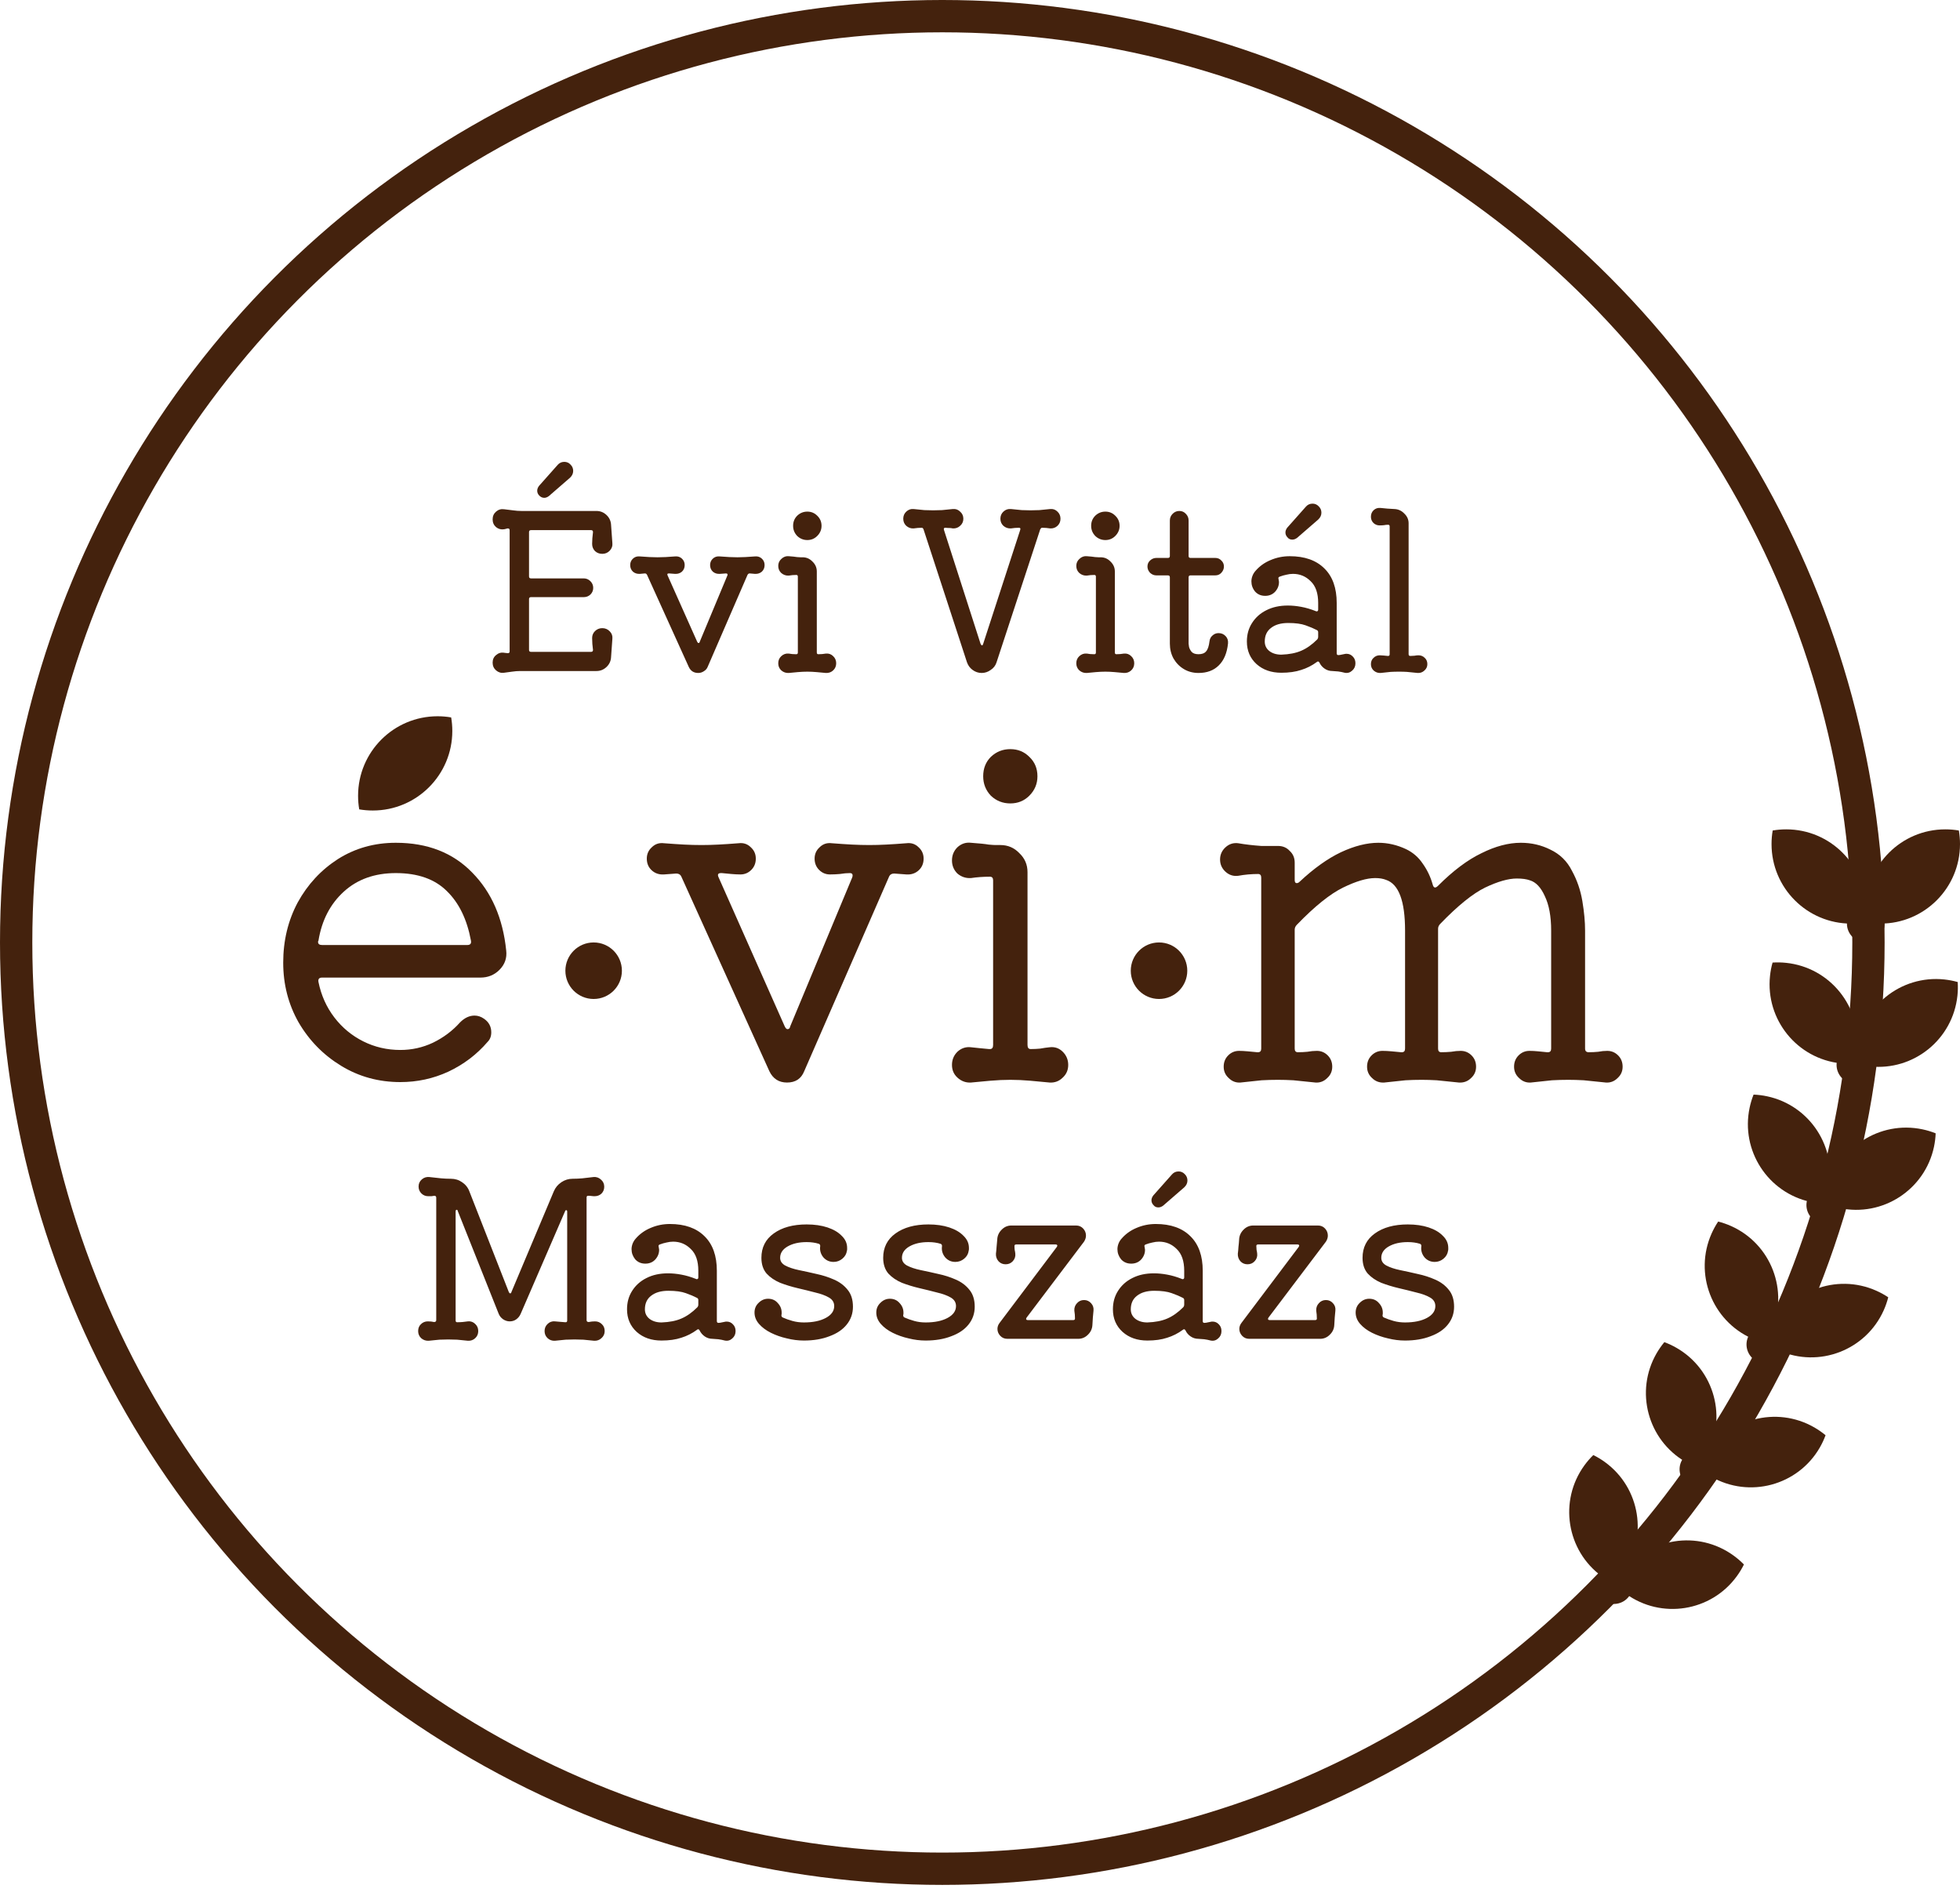 <svg width="91" height="88" viewBox="0 0 91 88" fill="none" xmlns="http://www.w3.org/2000/svg">
<path d="M74.622 48.783C74.818 48.783 74.986 48.853 75.126 48.993C75.266 49.133 75.336 49.308 75.336 49.518C75.336 49.728 75.259 49.903 75.105 50.043C74.951 50.197 74.769 50.267 74.559 50.253C74.125 50.211 73.782 50.176 73.53 50.148C73.278 50.134 73.04 50.127 72.816 50.127C72.564 50.127 72.312 50.134 72.06 50.148C71.822 50.176 71.493 50.211 71.073 50.253C70.863 50.267 70.681 50.197 70.527 50.043C70.373 49.903 70.296 49.728 70.296 49.518C70.296 49.308 70.366 49.133 70.506 48.993C70.646 48.853 70.814 48.783 71.01 48.783C71.136 48.783 71.269 48.79 71.409 48.804C71.549 48.818 71.689 48.832 71.829 48.846H71.871C71.969 48.846 72.018 48.79 72.018 48.678V43.197C72.018 42.539 71.92 42.007 71.724 41.601C71.542 41.195 71.311 40.95 71.031 40.866C70.877 40.81 70.674 40.782 70.422 40.782C70.03 40.782 69.54 40.922 68.952 41.202C68.378 41.482 67.685 42.042 66.873 42.882C66.803 42.952 66.768 43.029 66.768 43.113V48.678C66.768 48.79 66.817 48.846 66.915 48.846C67.069 48.846 67.223 48.839 67.377 48.825C67.531 48.797 67.678 48.783 67.818 48.783C68.014 48.783 68.182 48.853 68.322 48.993C68.462 49.133 68.532 49.308 68.532 49.518C68.532 49.728 68.455 49.903 68.301 50.043C68.147 50.197 67.958 50.267 67.734 50.253C67.3 50.211 66.957 50.176 66.705 50.148C66.453 50.134 66.222 50.127 66.012 50.127C65.746 50.127 65.494 50.134 65.256 50.148C65.018 50.176 64.689 50.211 64.269 50.253C64.045 50.267 63.856 50.197 63.702 50.043C63.548 49.903 63.471 49.728 63.471 49.518C63.471 49.308 63.541 49.133 63.681 48.993C63.821 48.853 63.989 48.783 64.185 48.783C64.311 48.783 64.451 48.79 64.605 48.804C64.759 48.818 64.906 48.832 65.046 48.846H65.088C65.186 48.846 65.235 48.79 65.235 48.678V43.197C65.235 41.825 64.941 41.041 64.353 40.845C64.283 40.817 64.206 40.796 64.122 40.782C64.038 40.768 63.947 40.761 63.849 40.761C63.457 40.761 62.96 40.908 62.358 41.202C61.756 41.496 61.042 42.07 60.216 42.924C60.146 42.994 60.111 43.071 60.111 43.155V48.678C60.111 48.79 60.16 48.846 60.258 48.846C60.412 48.846 60.559 48.839 60.699 48.825C60.853 48.797 61 48.783 61.14 48.783C61.336 48.783 61.504 48.853 61.644 48.993C61.784 49.133 61.854 49.308 61.854 49.518C61.854 49.728 61.777 49.903 61.623 50.043C61.469 50.197 61.287 50.267 61.077 50.253C60.643 50.211 60.3 50.176 60.048 50.148C59.796 50.134 59.558 50.127 59.334 50.127C59.082 50.127 58.83 50.134 58.578 50.148C58.34 50.176 58.011 50.211 57.591 50.253C57.381 50.267 57.199 50.197 57.045 50.043C56.891 49.903 56.814 49.728 56.814 49.518C56.814 49.308 56.884 49.133 57.024 48.993C57.164 48.853 57.332 48.783 57.528 48.783C57.64 48.783 57.773 48.79 57.927 48.804C58.081 48.818 58.228 48.832 58.368 48.846H58.41C58.508 48.846 58.557 48.79 58.557 48.678V40.74C58.557 40.628 58.508 40.572 58.41 40.572C58.27 40.572 58.116 40.579 57.948 40.593C57.794 40.607 57.64 40.628 57.486 40.656C57.262 40.684 57.066 40.621 56.898 40.467C56.73 40.313 56.646 40.124 56.646 39.9C56.646 39.676 56.73 39.487 56.898 39.333C57.066 39.179 57.262 39.116 57.486 39.144C57.808 39.2 58.165 39.242 58.557 39.27H59.334C59.558 39.27 59.74 39.347 59.88 39.501C60.034 39.641 60.111 39.823 60.111 40.047V40.845C60.111 40.929 60.132 40.978 60.174 40.992C60.23 41.006 60.286 40.985 60.342 40.929C61 40.313 61.637 39.858 62.253 39.564C62.883 39.27 63.464 39.123 63.996 39.123C64.43 39.123 64.857 39.221 65.277 39.417C65.599 39.571 65.858 39.795 66.054 40.089C66.264 40.383 66.418 40.705 66.516 41.055C66.558 41.223 66.642 41.244 66.768 41.118C67.468 40.418 68.14 39.914 68.784 39.606C69.428 39.284 70.037 39.123 70.611 39.123C71.101 39.123 71.556 39.228 71.976 39.438C72.424 39.648 72.76 39.977 72.984 40.425C73.222 40.859 73.383 41.328 73.467 41.832C73.551 42.336 73.593 42.791 73.593 43.197V48.678C73.593 48.79 73.649 48.846 73.761 48.846C73.915 48.846 74.062 48.839 74.202 48.825C74.342 48.797 74.482 48.783 74.622 48.783Z" fill="#44220D"/>
<path d="M46.907 37.296C46.557 37.296 46.257 37.177 46.005 36.939C45.767 36.687 45.648 36.386 45.648 36.036C45.648 35.672 45.767 35.371 46.005 35.133C46.257 34.895 46.557 34.776 46.907 34.776C47.258 34.776 47.551 34.895 47.789 35.133C48.041 35.371 48.167 35.672 48.167 36.036C48.167 36.386 48.041 36.687 47.789 36.939C47.551 37.177 47.258 37.296 46.907 37.296ZM45.081 50.253C44.843 50.267 44.633 50.19 44.45 50.022C44.282 49.868 44.199 49.672 44.199 49.434C44.199 49.196 44.282 48.993 44.45 48.825C44.633 48.657 44.843 48.587 45.081 48.615C45.206 48.629 45.34 48.643 45.48 48.657C45.633 48.671 45.781 48.685 45.92 48.699H45.962C46.06 48.699 46.109 48.636 46.109 48.51V40.866C46.109 40.754 46.06 40.698 45.962 40.698C45.654 40.698 45.361 40.719 45.081 40.761C44.843 40.775 44.633 40.705 44.45 40.551C44.282 40.383 44.199 40.18 44.199 39.942C44.199 39.704 44.282 39.501 44.45 39.333C44.633 39.165 44.843 39.095 45.081 39.123C45.472 39.151 45.745 39.179 45.9 39.207C46.053 39.221 46.158 39.228 46.215 39.228C46.285 39.228 46.361 39.228 46.446 39.228C46.795 39.228 47.09 39.354 47.328 39.606C47.58 39.844 47.706 40.138 47.706 40.488V48.51C47.706 48.636 47.755 48.699 47.852 48.699C48.007 48.699 48.154 48.692 48.294 48.678C48.447 48.65 48.594 48.629 48.734 48.615C48.972 48.587 49.175 48.657 49.343 48.825C49.511 48.993 49.596 49.196 49.596 49.434C49.596 49.672 49.511 49.868 49.343 50.022C49.175 50.19 48.972 50.267 48.734 50.253C48.455 50.225 48.154 50.197 47.831 50.169C47.51 50.141 47.202 50.127 46.907 50.127C46.614 50.127 46.306 50.141 45.983 50.169C45.661 50.197 45.361 50.225 45.081 50.253Z" fill="#44220D"/>
<path d="M42.084 39.144C42.308 39.116 42.497 39.179 42.651 39.333C42.805 39.473 42.882 39.648 42.882 39.858C42.882 40.082 42.805 40.264 42.651 40.404C42.497 40.544 42.308 40.607 42.084 40.593L41.517 40.551C41.405 40.551 41.328 40.593 41.286 40.677L37.338 49.728C37.198 50.078 36.932 50.253 36.54 50.253C36.162 50.253 35.889 50.078 35.721 49.728L31.626 40.677C31.584 40.593 31.507 40.551 31.395 40.551L30.828 40.593C30.604 40.607 30.415 40.544 30.261 40.404C30.107 40.264 30.03 40.082 30.03 39.858C30.03 39.648 30.107 39.473 30.261 39.333C30.415 39.179 30.604 39.116 30.828 39.144C31.192 39.172 31.507 39.193 31.773 39.207C32.039 39.221 32.305 39.228 32.571 39.228C32.823 39.228 33.082 39.221 33.348 39.207C33.628 39.193 33.943 39.172 34.293 39.144C34.517 39.116 34.706 39.179 34.86 39.333C35.014 39.473 35.091 39.648 35.091 39.858C35.091 40.068 35.021 40.243 34.881 40.383C34.741 40.523 34.573 40.593 34.377 40.593C34.251 40.593 34.111 40.586 33.957 40.572C33.817 40.558 33.67 40.544 33.516 40.53H33.474C33.334 40.53 33.299 40.6 33.369 40.74L36.435 47.649C36.477 47.733 36.519 47.775 36.561 47.775C36.631 47.775 36.673 47.733 36.687 47.649L39.564 40.74C39.578 40.712 39.585 40.677 39.585 40.635C39.585 40.565 39.543 40.53 39.459 40.53C39.319 40.53 39.165 40.544 38.997 40.572C38.843 40.586 38.689 40.593 38.535 40.593C38.339 40.593 38.171 40.523 38.031 40.383C37.891 40.243 37.821 40.068 37.821 39.858C37.821 39.648 37.898 39.473 38.052 39.333C38.206 39.179 38.395 39.116 38.619 39.144C38.983 39.172 39.298 39.193 39.564 39.207C39.844 39.221 40.11 39.228 40.362 39.228C40.614 39.228 40.873 39.221 41.139 39.207C41.419 39.193 41.734 39.172 42.084 39.144Z" fill="#44220D"/>
<path d="M20.226 35.322L18.168 37.107C18.042 37.205 17.916 37.254 17.79 37.254C17.65 37.254 17.524 37.198 17.412 37.086C17.3 36.974 17.244 36.841 17.244 36.687C17.244 36.561 17.293 36.435 17.391 36.309L19.218 34.251C19.372 34.083 19.554 33.999 19.764 33.999C19.96 33.999 20.135 34.076 20.289 34.23C20.429 34.37 20.499 34.538 20.499 34.734C20.499 34.986 20.408 35.182 20.226 35.322ZM18.588 50.232C17.58 50.232 16.663 49.98 15.837 49.476C15.011 48.972 14.353 48.3 13.863 47.46C13.387 46.62 13.149 45.696 13.149 44.688C13.149 43.666 13.373 42.735 13.821 41.895C14.283 41.055 14.906 40.383 15.69 39.879C16.488 39.375 17.384 39.123 18.378 39.123C19.848 39.123 21.031 39.585 21.927 40.509C22.823 41.419 23.348 42.623 23.502 44.121C23.544 44.471 23.439 44.772 23.187 45.024C22.949 45.262 22.655 45.381 22.305 45.381H14.955C14.815 45.381 14.759 45.451 14.787 45.591C14.913 46.207 15.158 46.753 15.522 47.229C15.886 47.705 16.334 48.076 16.866 48.342C17.398 48.608 17.972 48.741 18.588 48.741C19.12 48.741 19.624 48.629 20.1 48.405C20.59 48.167 21.01 47.852 21.36 47.46C21.57 47.25 21.794 47.145 22.032 47.145C22.186 47.145 22.333 47.194 22.473 47.292C22.697 47.446 22.809 47.656 22.809 47.922C22.809 48.104 22.753 48.251 22.641 48.363C22.137 48.951 21.528 49.413 20.814 49.749C20.114 50.071 19.372 50.232 18.588 50.232ZM14.787 43.659C14.787 43.673 14.78 43.687 14.766 43.701C14.766 43.701 14.766 43.708 14.766 43.722C14.766 43.82 14.829 43.869 14.955 43.869H21.696C21.836 43.869 21.892 43.799 21.864 43.659C21.682 42.679 21.311 41.916 20.751 41.37C20.191 40.81 19.4 40.53 18.378 40.53C17.398 40.53 16.593 40.817 15.963 41.391C15.333 41.965 14.941 42.721 14.787 43.659Z" fill="#44220D"/>
<circle cx="43.75" cy="43.75" r="43" stroke="#44220D" stroke-width="1.5"/>
<circle cx="27.562" cy="45.062" r="1.312" fill="#44220D"/>
<circle cx="53.812" cy="45.062" r="1.312" fill="#44220D"/>
<path fill-rule="evenodd" clip-rule="evenodd" d="M17.309 37.625C19.347 37.625 21 35.972 21 33.934C21 33.719 20.982 33.508 20.947 33.304C20.742 33.268 20.531 33.25 20.316 33.25C18.278 33.25 16.625 34.903 16.625 36.941C16.625 37.156 16.643 37.367 16.678 37.572C16.883 37.607 17.094 37.625 17.309 37.625Z" fill="#44220D"/>
<circle cx="86.625" cy="42.875" r="0.875" fill="#44220D"/>
<path fill-rule="evenodd" clip-rule="evenodd" d="M90.317 38.5C88.278 38.5 86.625 40.153 86.625 42.191C86.625 42.406 86.644 42.617 86.679 42.822C86.883 42.857 87.094 42.875 87.309 42.875C89.347 42.875 91 41.222 91 39.184C91 38.969 90.982 38.758 90.947 38.553C90.742 38.518 90.531 38.5 90.317 38.5Z" fill="#44220D"/>
<path fill-rule="evenodd" clip-rule="evenodd" d="M82.934 38.5C84.972 38.5 86.625 40.153 86.625 42.191C86.625 42.406 86.607 42.617 86.572 42.821C86.367 42.857 86.156 42.875 85.941 42.875C83.903 42.875 82.25 41.222 82.25 39.184C82.25 38.969 82.268 38.758 82.304 38.553C82.508 38.518 82.719 38.5 82.934 38.5Z" fill="#44220D"/>
<circle cx="86.144" cy="49.433" r="0.875" transform="rotate(6 86.144 49.433)" fill="#44220D"/>
<path fill-rule="evenodd" clip-rule="evenodd" d="M90.272 45.468C88.245 45.255 86.428 46.726 86.215 48.753C86.193 48.967 86.189 49.178 86.203 49.386C86.403 49.442 86.61 49.482 86.824 49.505C88.851 49.718 90.668 48.247 90.881 46.219C90.903 46.006 90.907 45.794 90.893 45.587C90.693 45.531 90.486 45.491 90.272 45.468Z" fill="#44220D"/>
<path fill-rule="evenodd" clip-rule="evenodd" d="M82.93 44.697C84.957 44.91 86.428 46.726 86.215 48.754C86.193 48.967 86.153 49.175 86.096 49.374C85.889 49.388 85.678 49.384 85.464 49.362C83.436 49.149 81.966 47.332 82.179 45.305C82.201 45.091 82.241 44.884 82.298 44.684C82.505 44.67 82.716 44.674 82.93 44.697Z" fill="#44220D"/>
<circle cx="84.745" cy="55.939" r="0.875" transform="rotate(12 84.745 55.939)" fill="#44220D"/>
<path fill-rule="evenodd" clip-rule="evenodd" d="M89.265 52.427C87.271 52.003 85.311 53.276 84.887 55.27C84.842 55.48 84.816 55.69 84.808 55.898C85.001 55.975 85.203 56.036 85.413 56.081C87.407 56.505 89.368 55.232 89.792 53.238C89.836 53.028 89.862 52.818 89.87 52.611C89.677 52.533 89.475 52.472 89.265 52.427Z" fill="#44220D"/>
<path fill-rule="evenodd" clip-rule="evenodd" d="M82.044 50.892C84.038 51.316 85.311 53.276 84.887 55.27C84.842 55.48 84.781 55.682 84.704 55.875C84.496 55.867 84.286 55.841 84.076 55.797C82.082 55.373 80.809 53.413 81.233 51.419C81.277 51.209 81.339 51.006 81.416 50.813C81.624 50.822 81.834 50.847 82.044 50.892Z" fill="#44220D"/>
<circle cx="81.963" cy="62.413" r="0.875" transform="rotate(24 81.963 62.413)" fill="#44220D"/>
<path fill-rule="evenodd" clip-rule="evenodd" d="M87.114 59.917C85.252 59.088 83.07 59.926 82.241 61.788C82.153 61.984 82.084 62.184 82.033 62.386C82.206 62.501 82.391 62.603 82.587 62.691C84.45 63.52 86.632 62.682 87.461 60.82C87.548 60.624 87.617 60.424 87.668 60.222C87.495 60.107 87.311 60.005 87.114 59.917Z" fill="#44220D"/>
<path fill-rule="evenodd" clip-rule="evenodd" d="M80.37 56.914C82.232 57.744 83.07 59.926 82.241 61.788C82.153 61.984 82.051 62.169 81.936 62.342C81.734 62.291 81.534 62.222 81.338 62.135C79.476 61.305 78.638 59.123 79.467 57.261C79.555 57.065 79.657 56.88 79.772 56.707C79.974 56.758 80.174 56.827 80.37 56.914Z" fill="#44220D"/>
<circle cx="78.855" cy="68.208" r="0.875" transform="rotate(30 78.855 68.208)" fill="#44220D"/>
<path fill-rule="evenodd" clip-rule="evenodd" d="M84.24 66.265C82.474 65.246 80.216 65.851 79.197 67.616C79.09 67.802 79.001 67.994 78.929 68.189C79.088 68.321 79.261 68.442 79.447 68.55C81.213 69.569 83.471 68.964 84.49 67.199C84.597 67.013 84.687 66.821 84.758 66.626C84.599 66.494 84.426 66.373 84.24 66.265Z" fill="#44220D"/>
<path fill-rule="evenodd" clip-rule="evenodd" d="M77.846 62.574C79.612 63.593 80.217 65.851 79.197 67.616C79.09 67.802 78.969 67.975 78.836 68.135C78.641 68.063 78.449 67.974 78.263 67.866C76.498 66.847 75.893 64.589 76.912 62.824C77.02 62.638 77.141 62.465 77.273 62.305C77.469 62.377 77.66 62.466 77.846 62.574Z" fill="#44220D"/>
<circle cx="74.931" cy="73.583" r="0.875" transform="rotate(36 74.931 73.583)" fill="#44220D"/>
<path fill-rule="evenodd" clip-rule="evenodd" d="M80.489 72.213C78.84 71.014 76.531 71.38 75.333 73.029C75.207 73.203 75.098 73.384 75.006 73.571C75.151 73.719 75.311 73.858 75.484 73.984C77.134 75.183 79.442 74.817 80.64 73.168C80.767 72.994 80.876 72.813 80.968 72.626C80.823 72.478 80.663 72.339 80.489 72.213Z" fill="#44220D"/>
<path fill-rule="evenodd" clip-rule="evenodd" d="M74.516 67.873C76.166 69.072 76.531 71.38 75.333 73.029C75.207 73.203 75.068 73.363 74.919 73.508C74.733 73.416 74.552 73.307 74.378 73.181C72.729 71.983 72.363 69.674 73.561 68.025C73.688 67.851 73.826 67.691 73.975 67.546C74.162 67.638 74.343 67.747 74.516 67.873Z" fill="#44220D"/>
<path d="M26.462 22.18L25.482 23.03C25.409 23.083 25.339 23.11 25.272 23.11C25.185 23.11 25.109 23.077 25.042 23.01C24.975 22.943 24.942 22.867 24.942 22.78C24.942 22.707 24.969 22.633 25.022 22.56L25.892 21.58C25.972 21.487 26.075 21.44 26.202 21.44C26.315 21.44 26.412 21.483 26.492 21.57C26.572 21.65 26.612 21.747 26.612 21.86C26.612 21.98 26.562 22.087 26.462 22.18ZM27.962 29.16C28.102 29.16 28.219 29.21 28.312 29.31C28.405 29.403 28.445 29.517 28.432 29.65L28.372 30.49C28.365 30.677 28.295 30.833 28.162 30.96C28.029 31.087 27.872 31.15 27.692 31.15H24.152C24.032 31.15 23.905 31.16 23.772 31.18C23.645 31.2 23.522 31.217 23.402 31.23C23.262 31.25 23.139 31.213 23.032 31.12C22.925 31.027 22.872 30.907 22.872 30.76C22.872 30.613 22.925 30.497 23.032 30.41C23.139 30.317 23.262 30.28 23.402 30.3C23.422 30.307 23.445 30.31 23.472 30.31C23.499 30.31 23.529 30.313 23.562 30.32H23.582C23.635 30.32 23.662 30.293 23.662 30.24V24.62C23.662 24.56 23.635 24.53 23.582 24.53C23.555 24.53 23.525 24.537 23.492 24.55C23.465 24.557 23.435 24.563 23.402 24.57C23.262 24.59 23.139 24.557 23.032 24.47C22.925 24.377 22.872 24.257 22.872 24.11C22.872 23.963 22.925 23.843 23.032 23.75C23.139 23.657 23.262 23.62 23.402 23.64C23.535 23.653 23.672 23.67 23.812 23.69C23.952 23.71 24.085 23.72 24.212 23.72H27.692C27.872 23.72 28.029 23.783 28.162 23.91C28.295 24.037 28.365 24.193 28.372 24.38L28.432 25.22C28.445 25.347 28.405 25.46 28.312 25.56C28.219 25.66 28.102 25.71 27.962 25.71C27.829 25.71 27.715 25.667 27.622 25.58C27.535 25.487 27.492 25.377 27.492 25.25C27.492 25.17 27.495 25.083 27.502 24.99C27.515 24.89 27.525 24.793 27.532 24.7C27.532 24.64 27.502 24.61 27.442 24.61H24.652C24.592 24.61 24.562 24.64 24.562 24.7V26.76C24.562 26.82 24.592 26.85 24.652 26.85H27.102C27.222 26.85 27.325 26.893 27.412 26.98C27.499 27.067 27.542 27.17 27.542 27.29C27.542 27.41 27.499 27.513 27.412 27.6C27.325 27.68 27.222 27.72 27.102 27.72H24.652C24.592 27.72 24.562 27.75 24.562 27.81V30.17C24.562 30.23 24.592 30.26 24.652 30.26H27.442C27.502 30.26 27.532 30.23 27.532 30.17C27.525 30.07 27.515 29.977 27.502 29.89C27.495 29.797 27.492 29.707 27.492 29.62C27.492 29.493 27.535 29.387 27.622 29.3C27.715 29.207 27.829 29.16 27.962 29.16ZM35.049 25.83C35.176 25.817 35.282 25.85 35.369 25.93C35.456 26.01 35.499 26.11 35.499 26.23C35.499 26.357 35.456 26.46 35.369 26.54C35.282 26.613 35.176 26.647 35.049 26.64L34.819 26.62H34.799C34.766 26.62 34.736 26.64 34.709 26.68L32.859 30.95C32.826 31.037 32.766 31.107 32.679 31.16C32.599 31.213 32.512 31.24 32.419 31.24C32.212 31.24 32.066 31.147 31.979 30.96L30.039 26.68C30.012 26.633 29.976 26.613 29.929 26.62L29.709 26.64C29.582 26.647 29.476 26.613 29.389 26.54C29.302 26.46 29.259 26.357 29.259 26.23C29.259 26.11 29.302 26.01 29.389 25.93C29.476 25.85 29.582 25.817 29.709 25.83C29.882 25.843 30.032 25.853 30.159 25.86C30.286 25.867 30.409 25.87 30.529 25.87C30.649 25.87 30.772 25.867 30.899 25.86C31.026 25.853 31.172 25.843 31.339 25.83C31.466 25.817 31.572 25.85 31.659 25.93C31.746 26.01 31.789 26.11 31.789 26.23C31.789 26.357 31.746 26.46 31.659 26.54C31.572 26.613 31.466 26.647 31.339 26.64L31.069 26.62H31.049C30.982 26.62 30.966 26.653 30.999 26.72L32.369 29.79C32.389 29.83 32.409 29.85 32.429 29.85C32.462 29.85 32.482 29.83 32.489 29.79L33.769 26.72C33.776 26.707 33.779 26.69 33.779 26.67C33.779 26.637 33.752 26.62 33.699 26.62L33.419 26.64C33.292 26.647 33.186 26.613 33.099 26.54C33.012 26.46 32.969 26.357 32.969 26.23C32.969 26.11 33.012 26.01 33.099 25.93C33.186 25.85 33.292 25.817 33.419 25.83C33.592 25.843 33.742 25.853 33.869 25.86C33.996 25.867 34.119 25.87 34.239 25.87C34.352 25.87 34.472 25.867 34.599 25.86C34.732 25.853 34.882 25.843 35.049 25.83ZM37.483 25.07C37.303 25.07 37.146 25.007 37.013 24.88C36.886 24.747 36.823 24.59 36.823 24.41C36.823 24.223 36.886 24.067 37.013 23.94C37.146 23.813 37.303 23.75 37.483 23.75C37.663 23.75 37.816 23.813 37.943 23.94C38.076 24.067 38.143 24.223 38.143 24.41C38.143 24.59 38.076 24.747 37.943 24.88C37.816 25.007 37.663 25.07 37.483 25.07ZM36.623 31.24C36.489 31.247 36.373 31.207 36.273 31.12C36.179 31.033 36.133 30.923 36.133 30.79C36.133 30.657 36.179 30.547 36.273 30.46C36.373 30.367 36.489 30.327 36.623 30.34C36.723 30.36 36.833 30.37 36.953 30.37H36.973C37.02 30.37 37.043 30.343 37.043 30.29V26.77C37.043 26.717 37.02 26.69 36.973 26.69C36.853 26.69 36.736 26.7 36.623 26.72C36.489 26.727 36.373 26.687 36.273 26.6C36.179 26.513 36.133 26.403 36.133 26.27C36.133 26.137 36.183 26.027 36.283 25.94C36.383 25.847 36.496 25.807 36.623 25.82C36.803 25.833 36.929 25.847 37.003 25.86C37.083 25.867 37.136 25.87 37.163 25.87C37.19 25.87 37.223 25.87 37.263 25.87C37.443 25.87 37.596 25.937 37.723 26.07C37.856 26.197 37.923 26.35 37.923 26.53V30.29C37.923 30.343 37.946 30.37 37.993 30.37C38.12 30.37 38.236 30.36 38.343 30.34C38.476 30.327 38.59 30.367 38.683 30.46C38.776 30.547 38.823 30.657 38.823 30.79C38.823 30.923 38.776 31.033 38.683 31.12C38.59 31.207 38.476 31.247 38.343 31.24C38.209 31.227 38.066 31.213 37.913 31.2C37.766 31.187 37.623 31.18 37.483 31.18C37.343 31.18 37.196 31.187 37.043 31.2C36.896 31.213 36.756 31.227 36.623 31.24ZM48.757 23.63C48.89 23.617 49.004 23.657 49.097 23.75C49.19 23.837 49.237 23.947 49.237 24.08C49.237 24.213 49.19 24.323 49.097 24.41C49.004 24.497 48.89 24.537 48.757 24.53C48.637 24.51 48.517 24.5 48.397 24.5H48.377C48.35 24.5 48.324 24.523 48.297 24.57L46.267 30.75C46.22 30.897 46.13 31.013 45.997 31.1C45.87 31.193 45.73 31.24 45.577 31.24C45.424 31.24 45.284 31.193 45.157 31.1C45.037 31.013 44.95 30.897 44.897 30.75L42.877 24.57C42.857 24.523 42.83 24.5 42.797 24.5C42.677 24.5 42.55 24.51 42.417 24.53C42.29 24.537 42.177 24.497 42.077 24.41C41.984 24.323 41.937 24.213 41.937 24.08C41.937 23.947 41.984 23.837 42.077 23.75C42.177 23.657 42.29 23.617 42.417 23.63C42.61 23.65 42.777 23.667 42.917 23.68C43.064 23.687 43.2 23.69 43.327 23.69C43.46 23.69 43.597 23.687 43.737 23.68C43.884 23.667 44.05 23.65 44.237 23.63C44.37 23.617 44.484 23.657 44.577 23.75C44.677 23.837 44.727 23.947 44.727 24.08C44.727 24.213 44.677 24.323 44.577 24.41C44.484 24.497 44.37 24.537 44.237 24.53C44.184 24.517 44.127 24.51 44.067 24.51C44.014 24.51 43.96 24.507 43.907 24.5H43.887C43.827 24.5 43.807 24.533 43.827 24.6L45.527 29.89C45.554 29.937 45.574 29.96 45.587 29.96C45.614 29.96 45.634 29.937 45.647 29.89L47.367 24.6C47.367 24.593 47.367 24.587 47.367 24.58C47.374 24.573 47.377 24.567 47.377 24.56C47.377 24.52 47.354 24.5 47.307 24.5C47.18 24.5 47.057 24.51 46.937 24.53C46.804 24.537 46.687 24.497 46.587 24.41C46.494 24.323 46.447 24.213 46.447 24.08C46.447 23.947 46.494 23.837 46.587 23.75C46.687 23.657 46.804 23.617 46.937 23.63C47.13 23.65 47.297 23.667 47.437 23.68C47.577 23.687 47.714 23.69 47.847 23.69C47.98 23.69 48.117 23.687 48.257 23.68C48.404 23.667 48.57 23.65 48.757 23.63ZM51.321 25.07C51.141 25.07 50.984 25.007 50.851 24.88C50.724 24.747 50.661 24.59 50.661 24.41C50.661 24.223 50.724 24.067 50.851 23.94C50.984 23.813 51.141 23.75 51.321 23.75C51.501 23.75 51.654 23.813 51.781 23.94C51.914 24.067 51.981 24.223 51.981 24.41C51.981 24.59 51.914 24.747 51.781 24.88C51.654 25.007 51.501 25.07 51.321 25.07ZM50.461 31.24C50.327 31.247 50.211 31.207 50.111 31.12C50.017 31.033 49.971 30.923 49.971 30.79C49.971 30.657 50.017 30.547 50.111 30.46C50.211 30.367 50.327 30.327 50.461 30.34C50.561 30.36 50.671 30.37 50.791 30.37H50.811C50.857 30.37 50.881 30.343 50.881 30.29V26.77C50.881 26.717 50.857 26.69 50.811 26.69C50.691 26.69 50.574 26.7 50.461 26.72C50.327 26.727 50.211 26.687 50.111 26.6C50.017 26.513 49.971 26.403 49.971 26.27C49.971 26.137 50.021 26.027 50.121 25.94C50.221 25.847 50.334 25.807 50.461 25.82C50.641 25.833 50.767 25.847 50.841 25.86C50.921 25.867 50.974 25.87 51.001 25.87C51.027 25.87 51.061 25.87 51.101 25.87C51.281 25.87 51.434 25.937 51.561 26.07C51.694 26.197 51.761 26.35 51.761 26.53V30.29C51.761 30.343 51.784 30.37 51.831 30.37C51.957 30.37 52.074 30.36 52.181 30.34C52.314 30.327 52.427 30.367 52.521 30.46C52.614 30.547 52.661 30.657 52.661 30.79C52.661 30.923 52.614 31.033 52.521 31.12C52.427 31.207 52.314 31.247 52.181 31.24C52.047 31.227 51.904 31.213 51.751 31.2C51.604 31.187 51.461 31.18 51.321 31.18C51.181 31.18 51.034 31.187 50.881 31.2C50.734 31.213 50.594 31.227 50.461 31.24ZM56.575 29.39C56.708 29.39 56.818 29.437 56.905 29.53C56.992 29.623 57.028 29.737 57.015 29.87C56.968 30.317 56.825 30.657 56.585 30.89C56.352 31.123 56.038 31.24 55.645 31.24C55.392 31.24 55.165 31.18 54.965 31.06C54.765 30.94 54.605 30.777 54.485 30.57C54.372 30.363 54.315 30.133 54.315 29.88V26.8C54.315 26.74 54.285 26.71 54.225 26.71H53.685C53.578 26.71 53.482 26.67 53.395 26.59C53.315 26.503 53.275 26.407 53.275 26.3C53.275 26.187 53.315 26.093 53.395 26.02C53.482 25.94 53.578 25.9 53.685 25.9H54.225C54.285 25.9 54.315 25.87 54.315 25.81V24.16C54.315 24.04 54.358 23.937 54.445 23.85C54.532 23.763 54.635 23.72 54.755 23.72C54.875 23.72 54.975 23.763 55.055 23.85C55.142 23.937 55.185 24.04 55.185 24.16V25.81C55.185 25.87 55.215 25.9 55.275 25.9H56.425C56.538 25.9 56.632 25.94 56.705 26.02C56.785 26.093 56.825 26.187 56.825 26.3C56.825 26.407 56.785 26.503 56.705 26.59C56.632 26.67 56.538 26.71 56.425 26.71H55.275C55.215 26.71 55.185 26.74 55.185 26.8V29.88C55.185 29.9 55.192 29.95 55.205 30.03C55.225 30.11 55.265 30.187 55.325 30.26C55.392 30.333 55.498 30.37 55.645 30.37C55.805 30.37 55.922 30.327 55.995 30.24C56.075 30.153 56.128 29.997 56.155 29.77C56.168 29.657 56.215 29.567 56.295 29.5C56.375 29.427 56.468 29.39 56.575 29.39ZM61.201 24.12L60.221 24.97C60.147 25.023 60.074 25.05 60.001 25.05C59.907 25.05 59.834 25.017 59.781 24.95C59.714 24.883 59.681 24.807 59.681 24.72C59.681 24.647 59.707 24.573 59.761 24.5L60.631 23.52C60.711 23.427 60.814 23.38 60.941 23.38C61.054 23.38 61.151 23.423 61.231 23.51C61.311 23.59 61.351 23.687 61.351 23.8C61.351 23.92 61.301 24.027 61.201 24.12ZM62.431 30.36C62.451 30.353 62.481 30.35 62.521 30.35C62.634 30.35 62.731 30.393 62.811 30.48C62.891 30.56 62.931 30.663 62.931 30.79C62.931 30.93 62.881 31.043 62.781 31.13C62.681 31.223 62.564 31.257 62.431 31.23C62.331 31.203 62.231 31.183 62.131 31.17C62.037 31.163 61.947 31.157 61.861 31.15C61.727 31.15 61.607 31.113 61.501 31.04C61.394 30.967 61.314 30.873 61.261 30.76C61.227 30.7 61.187 30.69 61.141 30.73C60.914 30.897 60.671 31.02 60.411 31.1C60.151 31.187 59.844 31.23 59.491 31.23C59.024 31.23 58.641 31.097 58.341 30.83C58.041 30.557 57.891 30.207 57.891 29.78C57.891 29.453 57.971 29.167 58.131 28.92C58.291 28.667 58.511 28.47 58.791 28.33C59.077 28.183 59.411 28.11 59.791 28.11C59.991 28.11 60.197 28.13 60.411 28.17C60.631 28.21 60.857 28.277 61.091 28.37C61.097 28.37 61.104 28.373 61.111 28.38C61.117 28.38 61.124 28.38 61.131 28.38C61.177 28.38 61.201 28.353 61.201 28.3V27.99C61.201 27.537 61.084 27.2 60.851 26.98C60.624 26.753 60.351 26.64 60.031 26.64C59.931 26.64 59.827 26.653 59.721 26.68C59.621 26.7 59.517 26.73 59.411 26.77C59.357 26.79 59.341 26.827 59.361 26.88C59.367 26.907 59.371 26.93 59.371 26.95C59.377 26.97 59.381 26.993 59.381 27.02C59.381 27.187 59.321 27.337 59.201 27.47C59.081 27.597 58.927 27.66 58.741 27.66C58.547 27.66 58.391 27.593 58.271 27.46C58.157 27.32 58.101 27.163 58.101 26.99C58.101 26.903 58.117 26.817 58.151 26.73C58.184 26.643 58.234 26.563 58.301 26.49C58.487 26.277 58.717 26.113 58.991 26C59.271 25.88 59.567 25.82 59.881 25.82C60.574 25.82 61.111 26.01 61.491 26.39C61.871 26.763 62.061 27.297 62.061 27.99V30.32C62.061 30.38 62.084 30.41 62.131 30.41C62.184 30.41 62.234 30.403 62.281 30.39C62.334 30.377 62.384 30.367 62.431 30.36ZM59.491 30.39C59.857 30.377 60.164 30.317 60.411 30.21C60.664 30.103 60.914 29.927 61.161 29.68C61.187 29.647 61.201 29.61 61.201 29.57V29.35C61.201 29.303 61.181 29.27 61.141 29.25C61.001 29.177 60.827 29.103 60.621 29.03C60.421 28.957 60.151 28.92 59.811 28.92C59.471 28.92 59.204 28.997 59.011 29.15C58.817 29.297 58.721 29.507 58.721 29.78C58.721 29.96 58.791 30.107 58.931 30.22C59.077 30.333 59.264 30.39 59.491 30.39ZM65.86 30.42C65.973 30.42 66.07 30.46 66.15 30.54C66.23 30.613 66.27 30.71 66.27 30.83C66.27 30.95 66.223 31.05 66.13 31.13C66.043 31.21 65.94 31.247 65.82 31.24C65.613 31.22 65.447 31.203 65.32 31.19C65.2 31.183 65.08 31.18 64.96 31.18C64.82 31.18 64.69 31.183 64.57 31.19C64.45 31.203 64.293 31.22 64.1 31.24C63.98 31.247 63.873 31.21 63.78 31.13C63.693 31.05 63.65 30.95 63.65 30.83C63.65 30.71 63.69 30.613 63.77 30.54C63.85 30.46 63.947 30.42 64.06 30.42C64.113 30.42 64.17 30.423 64.23 30.43C64.297 30.437 64.363 30.443 64.43 30.45H64.45C64.497 30.45 64.52 30.423 64.52 30.37V24.44C64.52 24.387 64.497 24.36 64.45 24.36C64.383 24.36 64.317 24.367 64.25 24.38C64.19 24.387 64.123 24.39 64.05 24.39C63.943 24.39 63.85 24.353 63.77 24.28C63.69 24.2 63.65 24.103 63.65 23.99C63.65 23.863 63.693 23.76 63.78 23.68C63.867 23.6 63.973 23.567 64.1 23.58C64.2 23.587 64.303 23.597 64.41 23.61C64.523 23.617 64.633 23.623 64.74 23.63C64.92 23.637 65.073 23.707 65.2 23.84C65.333 23.967 65.4 24.117 65.4 24.29V30.37C65.4 30.423 65.427 30.45 65.48 30.45C65.54 30.45 65.603 30.447 65.67 30.44C65.737 30.427 65.8 30.42 65.86 30.42Z" fill="#44220D"/>
<path d="M27.624 61.34C27.751 61.34 27.858 61.383 27.944 61.47C28.031 61.55 28.074 61.657 28.074 61.79C28.074 61.923 28.024 62.033 27.924 62.12C27.831 62.207 27.718 62.247 27.584 62.24C27.398 62.22 27.231 62.203 27.084 62.19C26.944 62.183 26.808 62.18 26.674 62.18C26.548 62.18 26.411 62.183 26.264 62.19C26.124 62.203 25.958 62.22 25.764 62.24C25.631 62.247 25.518 62.207 25.424 62.12C25.331 62.033 25.284 61.923 25.284 61.79C25.284 61.657 25.331 61.547 25.424 61.46C25.518 61.367 25.631 61.327 25.764 61.34C25.838 61.347 25.914 61.353 25.994 61.36C26.081 61.367 26.164 61.373 26.244 61.38H26.264C26.311 61.38 26.334 61.353 26.334 61.3V56.25C26.334 56.203 26.321 56.18 26.294 56.18C26.268 56.173 26.248 56.19 26.234 56.23L24.174 60.99C24.128 61.097 24.058 61.183 23.964 61.25C23.878 61.31 23.778 61.34 23.664 61.34C23.558 61.34 23.454 61.307 23.354 61.24C23.261 61.173 23.194 61.09 23.154 60.99L21.254 56.22C21.248 56.18 21.231 56.16 21.204 56.16C21.171 56.16 21.154 56.187 21.154 56.24V61.3C21.154 61.353 21.178 61.38 21.224 61.38C21.311 61.38 21.394 61.377 21.474 61.37C21.561 61.357 21.644 61.347 21.724 61.34C21.858 61.327 21.971 61.367 22.064 61.46C22.158 61.547 22.204 61.657 22.204 61.79C22.204 61.923 22.158 62.033 22.064 62.12C21.971 62.207 21.858 62.247 21.724 62.24C21.538 62.22 21.371 62.203 21.224 62.19C21.084 62.183 20.948 62.18 20.814 62.18C20.681 62.18 20.544 62.183 20.404 62.19C20.264 62.203 20.098 62.22 19.904 62.24C19.771 62.247 19.654 62.207 19.554 62.12C19.461 62.033 19.414 61.923 19.414 61.79C19.414 61.657 19.458 61.55 19.544 61.47C19.631 61.383 19.738 61.34 19.864 61.34C19.971 61.34 20.068 61.35 20.154 61.37C20.221 61.37 20.254 61.34 20.254 61.28V55.6C20.254 55.54 20.224 55.51 20.164 55.51C20.124 55.517 20.081 55.523 20.034 55.53C19.988 55.53 19.938 55.53 19.884 55.53C19.758 55.53 19.651 55.487 19.564 55.4C19.478 55.313 19.434 55.207 19.434 55.08C19.434 54.947 19.484 54.837 19.584 54.75C19.684 54.663 19.801 54.627 19.934 54.64C20.154 54.667 20.338 54.687 20.484 54.7C20.631 54.713 20.781 54.72 20.934 54.72C21.128 54.72 21.301 54.773 21.454 54.88C21.614 54.987 21.728 55.13 21.794 55.31L23.624 59.98C23.644 60.02 23.664 60.04 23.684 60.04C23.718 60.04 23.738 60.02 23.744 59.98L25.714 55.3C25.788 55.127 25.904 54.987 26.064 54.88C26.224 54.773 26.398 54.72 26.584 54.72C26.744 54.72 26.894 54.713 27.034 54.7C27.174 54.687 27.348 54.667 27.554 54.64C27.688 54.627 27.804 54.667 27.904 54.76C28.004 54.847 28.054 54.957 28.054 55.09C28.054 55.217 28.011 55.323 27.924 55.41C27.838 55.49 27.731 55.53 27.604 55.53C27.558 55.53 27.511 55.527 27.464 55.52C27.424 55.513 27.378 55.51 27.324 55.51H27.304C27.258 55.51 27.234 55.537 27.234 55.59V61.28C27.234 61.34 27.268 61.37 27.334 61.37C27.434 61.35 27.531 61.34 27.624 61.34ZM33.652 61.36C33.672 61.353 33.702 61.35 33.742 61.35C33.856 61.35 33.952 61.393 34.032 61.48C34.112 61.56 34.152 61.663 34.152 61.79C34.152 61.93 34.102 62.043 34.002 62.13C33.902 62.223 33.786 62.257 33.652 62.23C33.552 62.203 33.452 62.183 33.352 62.17C33.259 62.163 33.169 62.157 33.082 62.15C32.949 62.15 32.829 62.113 32.722 62.04C32.616 61.967 32.536 61.873 32.482 61.76C32.449 61.7 32.409 61.69 32.362 61.73C32.136 61.897 31.892 62.02 31.632 62.1C31.372 62.187 31.066 62.23 30.712 62.23C30.246 62.23 29.862 62.097 29.562 61.83C29.262 61.557 29.112 61.207 29.112 60.78C29.112 60.453 29.192 60.167 29.352 59.92C29.512 59.667 29.732 59.47 30.012 59.33C30.299 59.183 30.632 59.11 31.012 59.11C31.212 59.11 31.419 59.13 31.632 59.17C31.852 59.21 32.079 59.277 32.312 59.37C32.319 59.37 32.326 59.373 32.332 59.38C32.339 59.38 32.346 59.38 32.352 59.38C32.399 59.38 32.422 59.353 32.422 59.3V58.99C32.422 58.537 32.306 58.2 32.072 57.98C31.846 57.753 31.572 57.64 31.252 57.64C31.152 57.64 31.049 57.653 30.942 57.68C30.842 57.7 30.739 57.73 30.632 57.77C30.579 57.79 30.562 57.827 30.582 57.88C30.589 57.907 30.592 57.93 30.592 57.95C30.599 57.97 30.602 57.993 30.602 58.02C30.602 58.187 30.542 58.337 30.422 58.47C30.302 58.597 30.149 58.66 29.962 58.66C29.769 58.66 29.612 58.593 29.492 58.46C29.379 58.32 29.322 58.163 29.322 57.99C29.322 57.903 29.339 57.817 29.372 57.73C29.406 57.643 29.456 57.563 29.522 57.49C29.709 57.277 29.939 57.113 30.212 57C30.492 56.88 30.789 56.82 31.102 56.82C31.796 56.82 32.332 57.01 32.712 57.39C33.092 57.763 33.282 58.297 33.282 58.99V61.32C33.282 61.38 33.306 61.41 33.352 61.41C33.406 61.41 33.456 61.403 33.502 61.39C33.556 61.377 33.606 61.367 33.652 61.36ZM30.712 61.39C31.079 61.377 31.386 61.317 31.632 61.21C31.886 61.103 32.136 60.927 32.382 60.68C32.409 60.647 32.422 60.61 32.422 60.57V60.35C32.422 60.303 32.402 60.27 32.362 60.25C32.222 60.177 32.049 60.103 31.842 60.03C31.642 59.957 31.372 59.92 31.032 59.92C30.692 59.92 30.426 59.997 30.232 60.15C30.039 60.297 29.942 60.507 29.942 60.78C29.942 60.96 30.012 61.107 30.152 61.22C30.299 61.333 30.486 61.39 30.712 61.39ZM36.221 58.39C36.221 58.543 36.301 58.663 36.461 58.75C36.628 58.837 36.838 58.907 37.091 58.96C37.351 59.013 37.624 59.073 37.911 59.14C38.198 59.2 38.468 59.287 38.721 59.4C38.981 59.513 39.191 59.67 39.351 59.87C39.518 60.07 39.601 60.333 39.601 60.66C39.601 60.973 39.505 61.25 39.311 61.49C39.124 61.723 38.858 61.903 38.511 62.03C38.171 62.163 37.775 62.23 37.321 62.23C37.061 62.23 36.798 62.197 36.531 62.13C36.264 62.07 36.018 61.983 35.791 61.87C35.565 61.757 35.381 61.62 35.241 61.46C35.101 61.3 35.031 61.123 35.031 60.93C35.031 60.75 35.094 60.6 35.221 60.48C35.348 60.353 35.495 60.29 35.661 60.29C35.848 60.29 35.998 60.357 36.111 60.49C36.231 60.617 36.291 60.763 36.291 60.93C36.291 60.95 36.291 60.97 36.291 60.99C36.291 61.01 36.288 61.03 36.281 61.05V61.07C36.281 61.11 36.301 61.14 36.341 61.16C36.474 61.22 36.624 61.273 36.791 61.32C36.958 61.367 37.135 61.39 37.321 61.39C37.741 61.39 38.081 61.32 38.341 61.18C38.601 61.04 38.731 60.857 38.731 60.63C38.731 60.457 38.648 60.323 38.481 60.23C38.321 60.137 38.111 60.06 37.851 60C37.598 59.933 37.328 59.867 37.041 59.8C36.755 59.733 36.481 59.65 36.221 59.55C35.968 59.443 35.758 59.3 35.591 59.12C35.431 58.933 35.351 58.69 35.351 58.39C35.351 57.91 35.541 57.533 35.921 57.26C36.308 56.98 36.818 56.84 37.451 56.84C37.818 56.84 38.141 56.887 38.421 56.98C38.701 57.073 38.921 57.203 39.081 57.37C39.248 57.53 39.331 57.717 39.331 57.93C39.331 57.95 39.331 57.973 39.331 58C39.331 58.02 39.328 58.04 39.321 58.06C39.301 58.207 39.231 58.33 39.111 58.43C38.991 58.53 38.855 58.58 38.701 58.58C38.508 58.58 38.348 58.507 38.221 58.36C38.101 58.207 38.054 58.037 38.081 57.85V57.83C38.081 57.79 38.061 57.76 38.021 57.74C37.934 57.713 37.844 57.693 37.751 57.68C37.664 57.667 37.565 57.66 37.451 57.66C37.098 57.66 36.804 57.727 36.571 57.86C36.338 57.993 36.221 58.17 36.221 58.39ZM41.876 58.39C41.876 58.543 41.956 58.663 42.115 58.75C42.282 58.837 42.492 58.907 42.745 58.96C43.005 59.013 43.279 59.073 43.566 59.14C43.852 59.2 44.122 59.287 44.376 59.4C44.636 59.513 44.846 59.67 45.005 59.87C45.172 60.07 45.255 60.333 45.255 60.66C45.255 60.973 45.159 61.25 44.965 61.49C44.779 61.723 44.512 61.903 44.166 62.03C43.825 62.163 43.429 62.23 42.975 62.23C42.715 62.23 42.452 62.197 42.185 62.13C41.919 62.07 41.672 61.983 41.446 61.87C41.219 61.757 41.035 61.62 40.895 61.46C40.755 61.3 40.685 61.123 40.685 60.93C40.685 60.75 40.749 60.6 40.876 60.48C41.002 60.353 41.149 60.29 41.316 60.29C41.502 60.29 41.652 60.357 41.766 60.49C41.886 60.617 41.946 60.763 41.946 60.93C41.946 60.95 41.946 60.97 41.946 60.99C41.946 61.01 41.942 61.03 41.935 61.05V61.07C41.935 61.11 41.956 61.14 41.995 61.16C42.129 61.22 42.279 61.273 42.446 61.32C42.612 61.367 42.789 61.39 42.975 61.39C43.395 61.39 43.736 61.32 43.995 61.18C44.255 61.04 44.386 60.857 44.386 60.63C44.386 60.457 44.302 60.323 44.136 60.23C43.975 60.137 43.766 60.06 43.505 60C43.252 59.933 42.982 59.867 42.696 59.8C42.409 59.733 42.136 59.65 41.876 59.55C41.622 59.443 41.412 59.3 41.245 59.12C41.086 58.933 41.005 58.69 41.005 58.39C41.005 57.91 41.196 57.533 41.575 57.26C41.962 56.98 42.472 56.84 43.105 56.84C43.472 56.84 43.795 56.887 44.075 56.98C44.355 57.073 44.575 57.203 44.736 57.37C44.902 57.53 44.986 57.717 44.986 57.93C44.986 57.95 44.986 57.973 44.986 58C44.986 58.02 44.982 58.04 44.975 58.06C44.956 58.207 44.886 58.33 44.766 58.43C44.645 58.53 44.509 58.58 44.355 58.58C44.162 58.58 44.002 58.507 43.876 58.36C43.755 58.207 43.709 58.037 43.736 57.85V57.83C43.736 57.79 43.715 57.76 43.675 57.74C43.589 57.713 43.499 57.693 43.406 57.68C43.319 57.667 43.219 57.66 43.105 57.66C42.752 57.66 42.459 57.727 42.225 57.86C41.992 57.993 41.876 58.17 41.876 58.39ZM50.06 62.15H46.77C46.636 62.15 46.526 62.103 46.44 62.01C46.353 61.917 46.31 61.81 46.31 61.69C46.31 61.59 46.343 61.497 46.41 61.41L49.07 57.88C49.083 57.853 49.09 57.837 49.09 57.83C49.09 57.79 49.063 57.77 49.01 57.77H47.18C47.127 57.77 47.1 57.793 47.1 57.84C47.1 57.9 47.103 57.96 47.11 58.02C47.123 58.073 47.133 58.133 47.14 58.2C47.153 58.333 47.113 58.45 47.02 58.55C46.933 58.643 46.823 58.69 46.69 58.69C46.556 58.69 46.447 58.643 46.36 58.55C46.273 58.45 46.233 58.333 46.24 58.2C46.253 58.1 46.263 57.993 46.27 57.88C46.283 57.767 46.293 57.657 46.3 57.55C46.306 57.37 46.373 57.217 46.5 57.09C46.627 56.957 46.78 56.89 46.96 56.89H49.96C50.093 56.89 50.203 56.937 50.29 57.03C50.377 57.123 50.42 57.233 50.42 57.36C50.42 57.453 50.39 57.547 50.33 57.64L47.66 61.17C47.647 61.197 47.64 61.213 47.64 61.22C47.64 61.26 47.666 61.28 47.72 61.28H49.83C49.883 61.28 49.91 61.257 49.91 61.21C49.91 61.083 49.9 60.96 49.88 60.84C49.873 60.707 49.913 60.593 50 60.5C50.087 60.4 50.197 60.35 50.33 60.35C50.463 60.35 50.573 60.4 50.66 60.5C50.746 60.593 50.783 60.707 50.77 60.84C50.763 60.94 50.753 61.047 50.74 61.16C50.733 61.267 50.727 61.377 50.72 61.49C50.713 61.677 50.643 61.833 50.51 61.96C50.383 62.087 50.233 62.15 50.06 62.15ZM54.981 55.12L54.001 55.97C53.928 56.023 53.854 56.05 53.781 56.05C53.688 56.05 53.614 56.017 53.561 55.95C53.494 55.883 53.461 55.807 53.461 55.72C53.461 55.647 53.488 55.573 53.541 55.5L54.411 54.52C54.491 54.427 54.594 54.38 54.721 54.38C54.834 54.38 54.931 54.423 55.011 54.51C55.091 54.59 55.131 54.687 55.131 54.8C55.131 54.92 55.081 55.027 54.981 55.12ZM56.211 61.36C56.231 61.353 56.261 61.35 56.301 61.35C56.414 61.35 56.511 61.393 56.591 61.48C56.671 61.56 56.711 61.663 56.711 61.79C56.711 61.93 56.661 62.043 56.561 62.13C56.461 62.223 56.344 62.257 56.211 62.23C56.111 62.203 56.011 62.183 55.911 62.17C55.818 62.163 55.728 62.157 55.641 62.15C55.508 62.15 55.388 62.113 55.281 62.04C55.174 61.967 55.094 61.873 55.041 61.76C55.008 61.7 54.968 61.69 54.921 61.73C54.694 61.897 54.451 62.02 54.191 62.1C53.931 62.187 53.624 62.23 53.271 62.23C52.804 62.23 52.421 62.097 52.121 61.83C51.821 61.557 51.671 61.207 51.671 60.78C51.671 60.453 51.751 60.167 51.911 59.92C52.071 59.667 52.291 59.47 52.571 59.33C52.858 59.183 53.191 59.11 53.571 59.11C53.771 59.11 53.978 59.13 54.191 59.17C54.411 59.21 54.638 59.277 54.871 59.37C54.878 59.37 54.884 59.373 54.891 59.38C54.898 59.38 54.904 59.38 54.911 59.38C54.958 59.38 54.981 59.353 54.981 59.3V58.99C54.981 58.537 54.864 58.2 54.631 57.98C54.404 57.753 54.131 57.64 53.811 57.64C53.711 57.64 53.608 57.653 53.501 57.68C53.401 57.7 53.298 57.73 53.191 57.77C53.138 57.79 53.121 57.827 53.141 57.88C53.148 57.907 53.151 57.93 53.151 57.95C53.158 57.97 53.161 57.993 53.161 58.02C53.161 58.187 53.101 58.337 52.981 58.47C52.861 58.597 52.708 58.66 52.521 58.66C52.328 58.66 52.171 58.593 52.051 58.46C51.938 58.32 51.881 58.163 51.881 57.99C51.881 57.903 51.898 57.817 51.931 57.73C51.964 57.643 52.014 57.563 52.081 57.49C52.268 57.277 52.498 57.113 52.771 57C53.051 56.88 53.348 56.82 53.661 56.82C54.354 56.82 54.891 57.01 55.271 57.39C55.651 57.763 55.841 58.297 55.841 58.99V61.32C55.841 61.38 55.864 61.41 55.911 61.41C55.964 61.41 56.014 61.403 56.061 61.39C56.114 61.377 56.164 61.367 56.211 61.36ZM53.271 61.39C53.638 61.377 53.944 61.317 54.191 61.21C54.444 61.103 54.694 60.927 54.941 60.68C54.968 60.647 54.981 60.61 54.981 60.57V60.35C54.981 60.303 54.961 60.27 54.921 60.25C54.781 60.177 54.608 60.103 54.401 60.03C54.201 59.957 53.931 59.92 53.591 59.92C53.251 59.92 52.984 59.997 52.791 60.15C52.598 60.297 52.501 60.507 52.501 60.78C52.501 60.96 52.571 61.107 52.711 61.22C52.858 61.333 53.044 61.39 53.271 61.39ZM61.29 62.15H58C57.867 62.15 57.757 62.103 57.67 62.01C57.584 61.917 57.54 61.81 57.54 61.69C57.54 61.59 57.574 61.497 57.64 61.41L60.3 57.88C60.314 57.853 60.32 57.837 60.32 57.83C60.32 57.79 60.294 57.77 60.24 57.77H58.41C58.357 57.77 58.33 57.793 58.33 57.84C58.33 57.9 58.334 57.96 58.34 58.02C58.354 58.073 58.364 58.133 58.37 58.2C58.384 58.333 58.344 58.45 58.25 58.55C58.164 58.643 58.054 58.69 57.92 58.69C57.787 58.69 57.677 58.643 57.59 58.55C57.504 58.45 57.464 58.333 57.47 58.2C57.484 58.1 57.494 57.993 57.5 57.88C57.514 57.767 57.524 57.657 57.53 57.55C57.537 57.37 57.604 57.217 57.73 57.09C57.857 56.957 58.01 56.89 58.19 56.89H61.19C61.324 56.89 61.434 56.937 61.52 57.03C61.607 57.123 61.65 57.233 61.65 57.36C61.65 57.453 61.62 57.547 61.56 57.64L58.89 61.17C58.877 61.197 58.87 61.213 58.87 61.22C58.87 61.26 58.897 61.28 58.95 61.28H61.06C61.114 61.28 61.14 61.257 61.14 61.21C61.14 61.083 61.13 60.96 61.11 60.84C61.104 60.707 61.144 60.593 61.23 60.5C61.317 60.4 61.427 60.35 61.56 60.35C61.694 60.35 61.804 60.4 61.89 60.5C61.977 60.593 62.014 60.707 62 60.84C61.994 60.94 61.984 61.047 61.97 61.16C61.964 61.267 61.957 61.377 61.95 61.49C61.944 61.677 61.874 61.833 61.74 61.96C61.614 62.087 61.464 62.15 61.29 62.15ZM64.131 58.39C64.131 58.543 64.211 58.663 64.371 58.75C64.538 58.837 64.748 58.907 65.001 58.96C65.261 59.013 65.535 59.073 65.821 59.14C66.108 59.2 66.378 59.287 66.631 59.4C66.891 59.513 67.101 59.67 67.261 59.87C67.428 60.07 67.511 60.333 67.511 60.66C67.511 60.973 67.415 61.25 67.221 61.49C67.035 61.723 66.768 61.903 66.421 62.03C66.081 62.163 65.685 62.23 65.231 62.23C64.971 62.23 64.708 62.197 64.441 62.13C64.175 62.07 63.928 61.983 63.701 61.87C63.475 61.757 63.291 61.62 63.151 61.46C63.011 61.3 62.941 61.123 62.941 60.93C62.941 60.75 63.005 60.6 63.131 60.48C63.258 60.353 63.405 60.29 63.571 60.29C63.758 60.29 63.908 60.357 64.021 60.49C64.141 60.617 64.201 60.763 64.201 60.93C64.201 60.95 64.201 60.97 64.201 60.99C64.201 61.01 64.198 61.03 64.191 61.05V61.07C64.191 61.11 64.211 61.14 64.251 61.16C64.385 61.22 64.535 61.273 64.701 61.32C64.868 61.367 65.045 61.39 65.231 61.39C65.651 61.39 65.991 61.32 66.251 61.18C66.511 61.04 66.641 60.857 66.641 60.63C66.641 60.457 66.558 60.323 66.391 60.23C66.231 60.137 66.021 60.06 65.761 60C65.508 59.933 65.238 59.867 64.951 59.8C64.665 59.733 64.391 59.65 64.131 59.55C63.878 59.443 63.668 59.3 63.501 59.12C63.341 58.933 63.261 58.69 63.261 58.39C63.261 57.91 63.451 57.533 63.831 57.26C64.218 56.98 64.728 56.84 65.361 56.84C65.728 56.84 66.051 56.887 66.331 56.98C66.611 57.073 66.831 57.203 66.991 57.37C67.158 57.53 67.241 57.717 67.241 57.93C67.241 57.95 67.241 57.973 67.241 58C67.241 58.02 67.238 58.04 67.231 58.06C67.211 58.207 67.141 58.33 67.021 58.43C66.901 58.53 66.765 58.58 66.611 58.58C66.418 58.58 66.258 58.507 66.131 58.36C66.011 58.207 65.965 58.037 65.991 57.85V57.83C65.991 57.79 65.971 57.76 65.931 57.74C65.845 57.713 65.755 57.693 65.661 57.68C65.575 57.667 65.475 57.66 65.361 57.66C65.008 57.66 64.715 57.727 64.481 57.86C64.248 57.993 64.131 58.17 64.131 58.39Z" fill="#44220D"/>
</svg>
